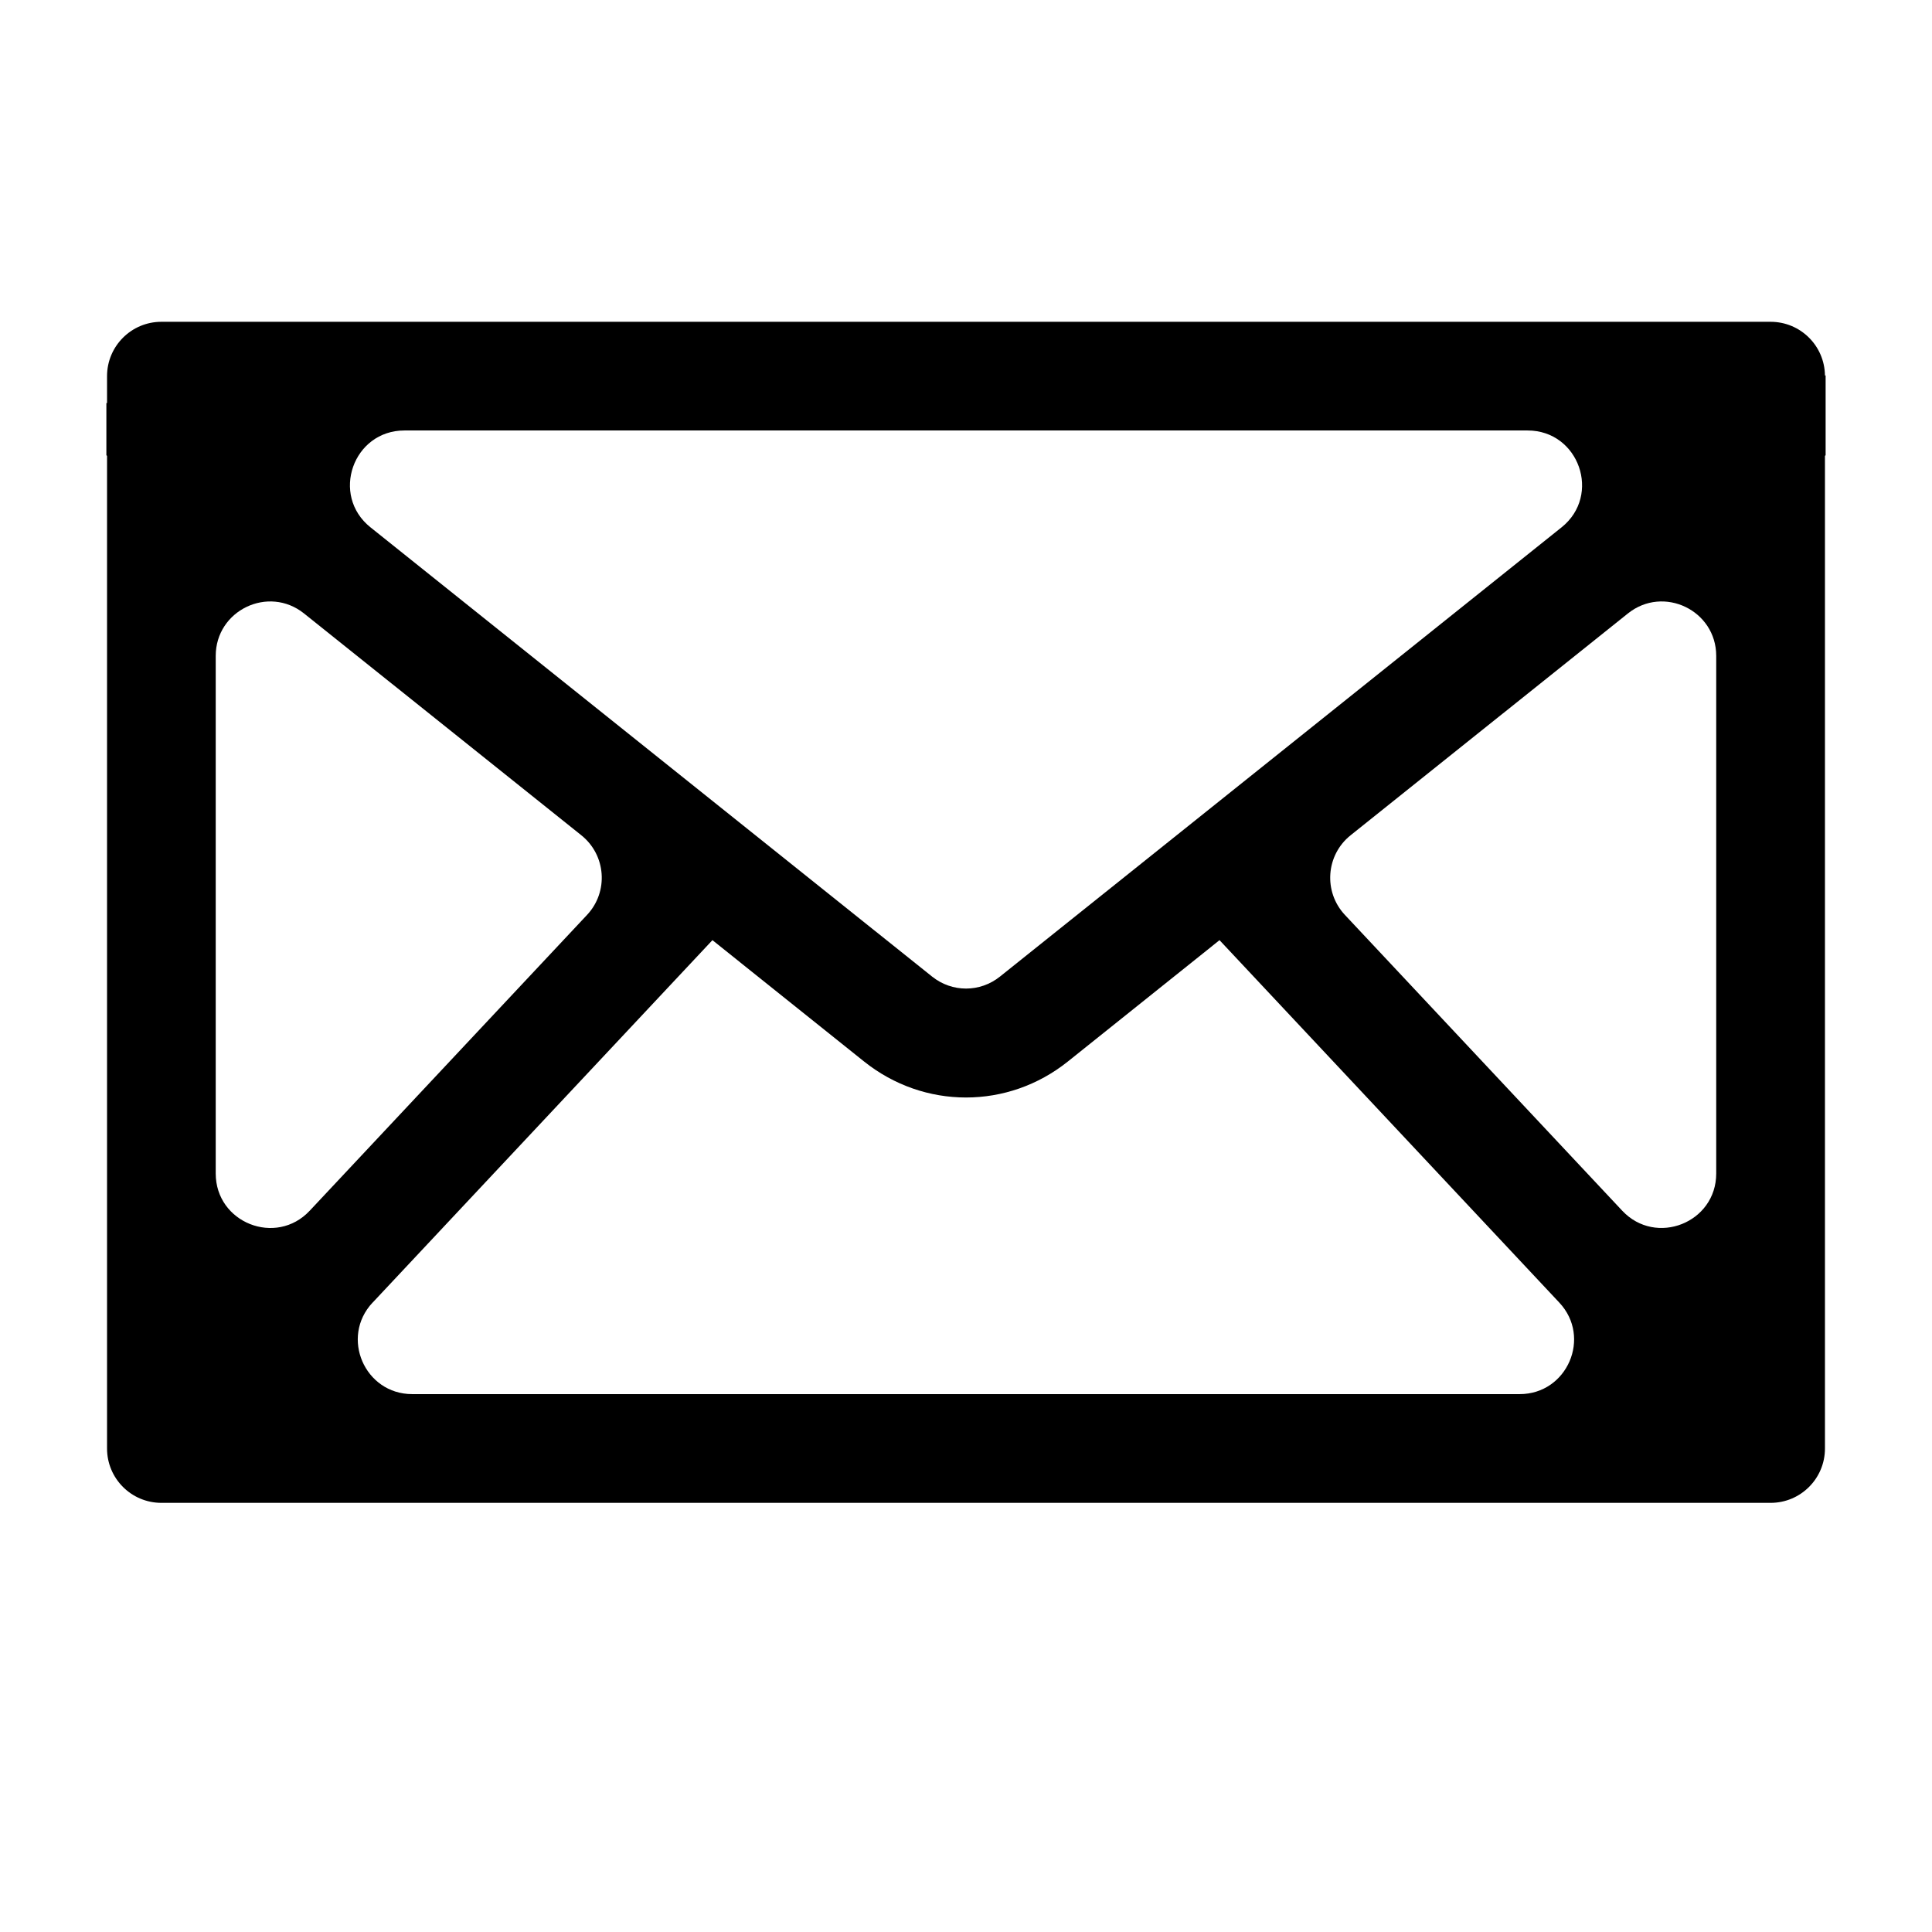 <!-- Generated by IcoMoon.io -->
<svg version="1.1" xmlns="http://www.w3.org/2000/svg" width="32" height="32" viewBox="0 0 32 32">
<title>envelope</title>
<path d="M30.227 6.219c-0.006-0.492-0.406-0.889-0.9-0.889h-26.654c-0.497 0-0.9 0.403-0.9 0.9v0.446h-0.011v0.865l0.011 0.009v16.442c0 0.497 0.403 0.9 0.9 0.9h26.654c0.497 0 0.9-0.403 0.9-0.9v-16.442l0.011-0.009v-1.322h-0.012zM25.302 7.13c0.851 0 1.227 1.072 0.563 1.604l-9.302 7.441c-0.331 0.265-0.794 0.265-1.125 0l-9.302-7.441c-0.665-0.532-0.289-1.604 0.563-1.604h18.604zM9.723 15.154l-4.593 4.899c-0.558 0.596-1.557 0.2-1.557-0.616v-8.573c0-0.755 0.873-1.175 1.463-0.703l4.593 3.674c0.41 0.328 0.454 0.936 0.094 1.319zM6.172 21.575l5.628-6.003 2.512 2.010c0.497 0.397 1.092 0.596 1.688 0.596s1.191-0.199 1.687-0.596l2.512-2.010 5.628 6.003c0.539 0.575 0.131 1.516-0.657 1.516h-18.342c-0.788 0-1.196-0.941-0.657-1.516zM26.869 20.053l-4.593-4.899c-0.359-0.383-0.316-0.991 0.094-1.319l4.593-3.674c0.59-0.472 1.463-0.052 1.463 0.703v8.573c0 0.816-0.999 1.211-1.557 0.616z"></path>
</svg>
